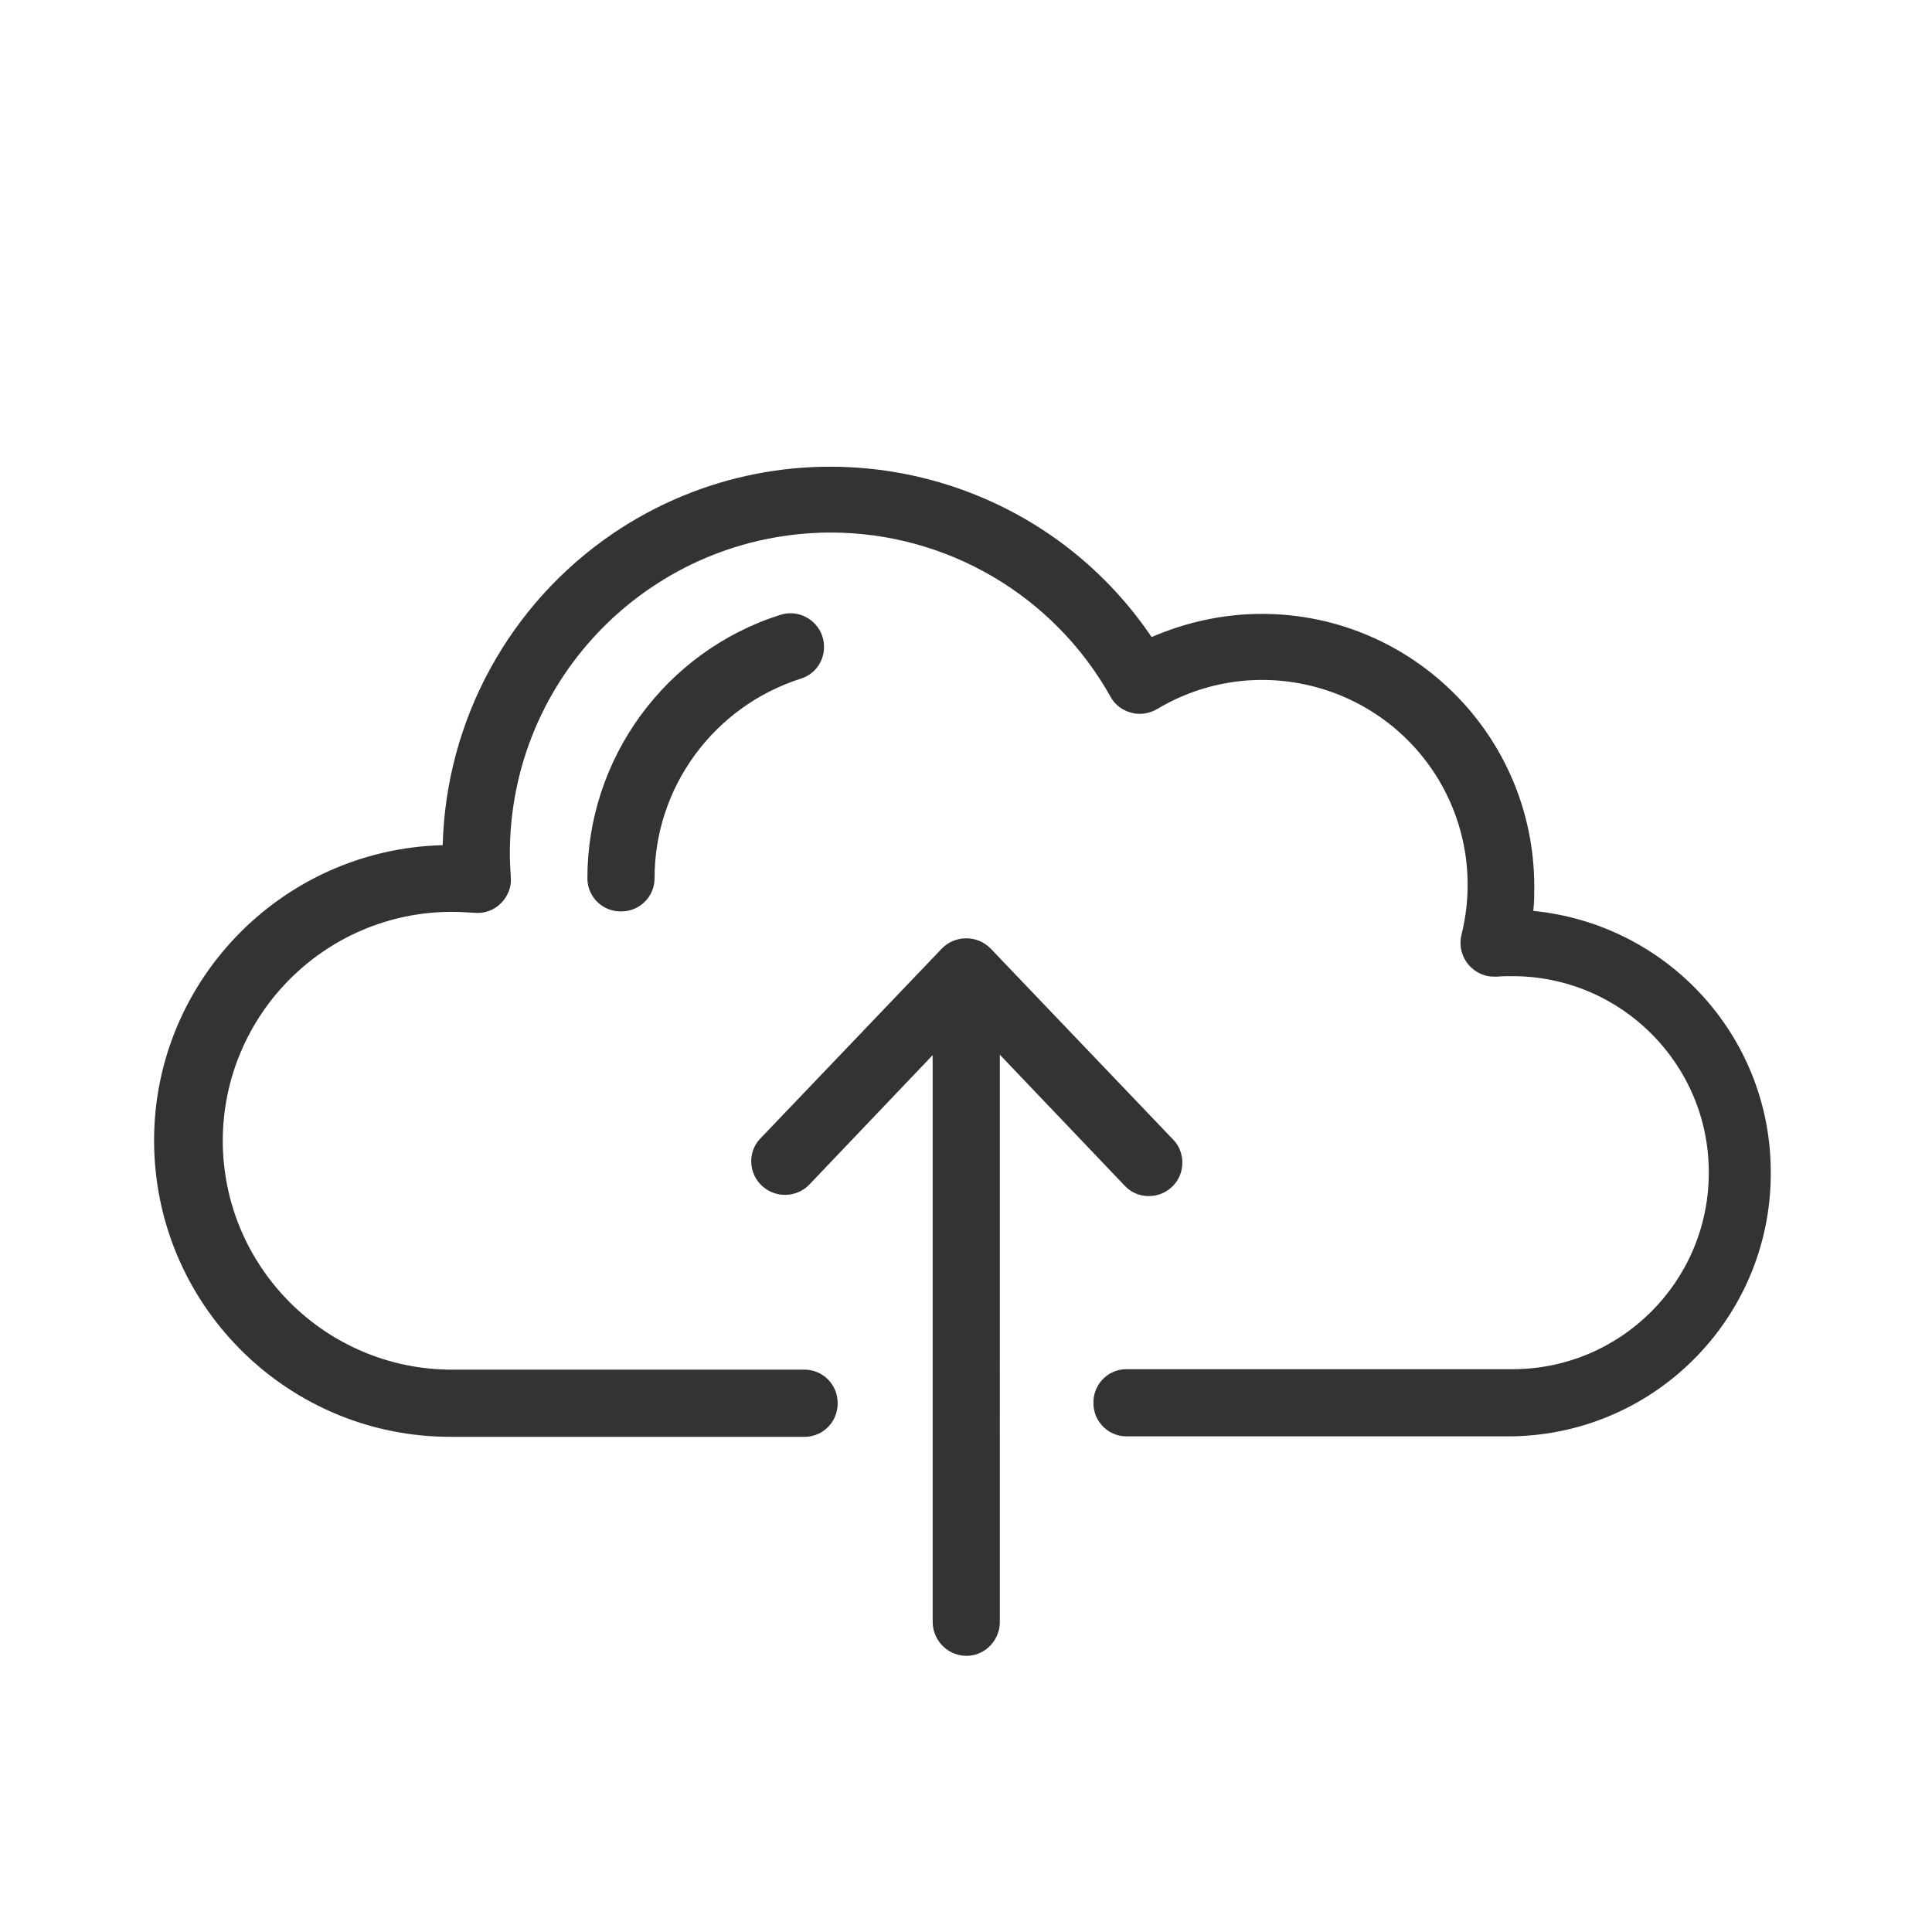 <?xml version="1.0" encoding="utf-8"?>
<svg version="1.1" id="e34b9044-2e48-493f-9de8-4dc1be4e5a58"
	 xmlns="http://www.w3.org/2000/svg" xmlns:xlink="http://www.w3.org/1999/xlink" x="0px" y="0px" viewBox="0 0 40.85 40.85"
	 style="enable-background:new 0 0 40.85 40.85; fill: #333;" xml:space="preserve">
<title>cloud-upload</title>
<path id="dbb83b80-2fc4-4e3f-a5a4-35e27d44602d" d="M17.39,13.46c-0.12-0.37-0.52-0.58-0.89-0.46c0,0,0,0,0,0
	c-2.43,0.77-4.09,3.04-4.08,5.59c0.01,0.39,0.34,0.7,0.74,0.68c0.37-0.01,0.67-0.31,0.68-0.68c-0.01-1.94,1.25-3.65,3.09-4.24
	C17.3,14.24,17.51,13.84,17.39,13.46C17.39,13.47,17.39,13.46,17.39,13.46z M24.29,25.29c0.39,0,0.71-0.31,0.71-0.71
	c0-0.18-0.07-0.36-0.2-0.49l-3.86-4.04c-0.28-0.28-0.74-0.28-1.02,0l-3.86,4.04c-0.26,0.29-0.23,0.74,0.07,1
	c0.28,0.24,0.69,0.23,0.96-0.02l2.63-2.76v11.96c-0.01,0.39,0.29,0.72,0.68,0.74s0.72-0.29,0.74-0.68c0-0.02,0-0.04,0-0.05V22.3
	l2.64,2.77C23.91,25.21,24.09,25.29,24.29,25.29L24.29,25.29z M32.42,19.26c0.02-0.17,0.02-0.35,0.02-0.52
	c0-3.18-2.58-5.76-5.76-5.76c-0.8,0-1.59,0.17-2.33,0.49c-2.54-3.75-7.64-4.73-11.39-2.19c-2.19,1.49-3.53,3.94-3.6,6.59
	c-3.45,0.09-6.19,2.96-6.1,6.41c0.09,3.4,2.88,6.11,6.28,6.1h7.49c0.39-0.01,0.7-0.34,0.68-0.74c-0.01-0.37-0.31-0.67-0.68-0.68
	H9.56c-2.67,0-4.84-2.16-4.85-4.83c0-2.67,2.16-4.84,4.83-4.85c0,0,0.01,0,0.01,0c0.16,0,0.32,0.01,0.48,0.02
	c0.21,0.02,0.41-0.05,0.56-0.2c0.15-0.15,0.23-0.35,0.21-0.56c-0.01-0.16-0.02-0.33-0.02-0.49c0-3.75,3.03-6.78,6.78-6.79
	c2.46,0,4.72,1.33,5.92,3.47c0.09,0.17,0.25,0.29,0.44,0.34c0.18,0.05,0.38,0.02,0.55-0.08c2.06-1.23,4.72-0.55,5.95,1.5
	c0.59,0.99,0.76,2.16,0.48,3.28c-0.09,0.38,0.14,0.76,0.52,0.86c0.07,0.02,0.15,0.02,0.23,0.02c0.11-0.01,0.22-0.01,0.33-0.01
	c2.3,0,4.16,1.87,4.15,4.16c0,2.29-1.86,4.15-4.15,4.15H23.8c-0.39,0.01-0.7,0.34-0.68,0.74c0.01,0.37,0.31,0.67,0.68,0.68h8.17
	c3.08-0.05,5.53-2.59,5.47-5.67C37.4,21.88,35.24,19.54,32.42,19.26L32.42,19.26z"/>
</svg>
